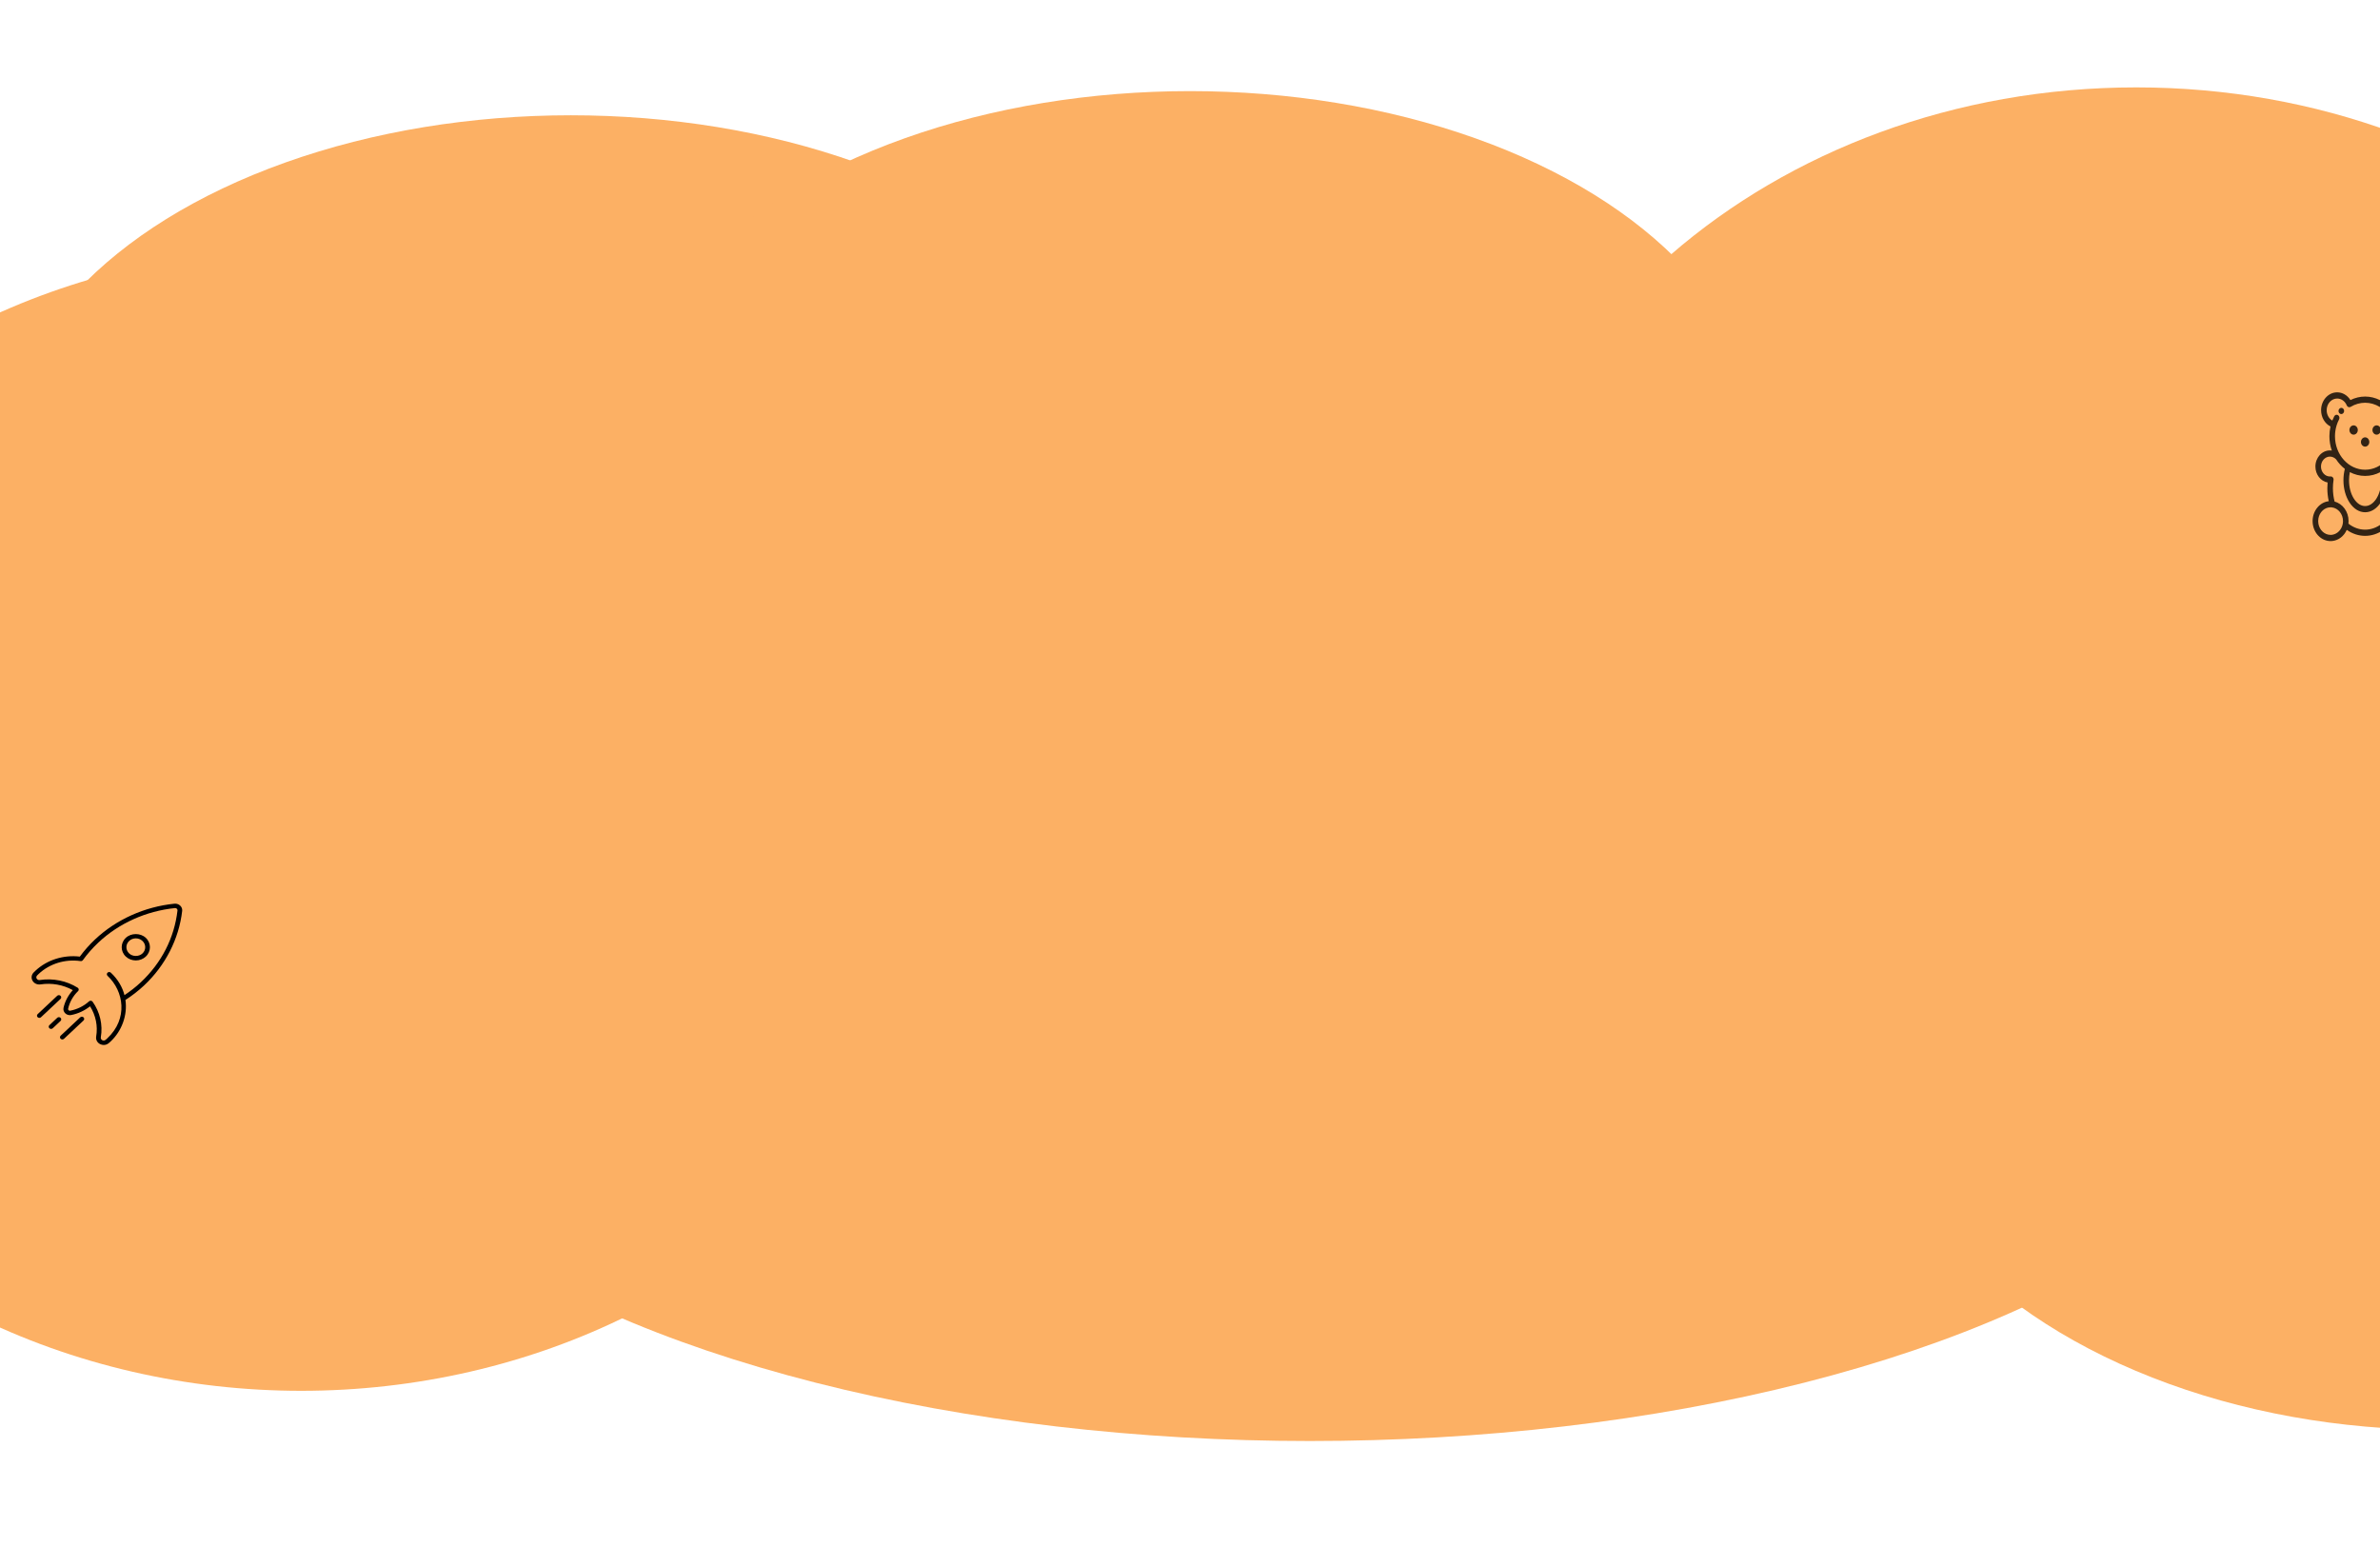 <svg width="1280" height="832" viewBox="0 0 1280 832" fill="none" xmlns="http://www.w3.org/2000/svg">
<rect x="0" y="0" width="1280" height="832" fill="#808080" stroke="none"/>
<g clip-path="url(#clip0_649_203)">
<rect width="1280" height="832" fill="white"/>
<ellipse cx="307" cy="251.5" rx="307" ry="189.5" fill="#FCB064"/>
<ellipse cx="640" cy="238.5" rx="307" ry="189.5" fill="#FCB064"/>
<path d="M1502.93 354C1502.93 523.551 1344.44 661 1148.93 661C953.425 661 794.934 523.551 794.934 354C794.934 184.449 953.425 47 1148.93 47C1344.44 47 1502.93 184.449 1502.93 354Z" fill="#FCB064"/>
<ellipse cx="162" cy="441" rx="354" ry="307" fill="#FCB064"/>
<ellipse cx="704.5" cy="541" rx="531.5" ry="234" fill="#FCB064"/>
<ellipse cx="1312" cy="559" rx="309" ry="210" fill="#FCB064"/>
<path d="M42.926 514.48C34.161 513.428 25.284 516.231 19.034 522.094C18.71 522.398 18.393 522.712 18.087 523.025C16.892 524.258 16.662 525.989 17.497 527.441C18.343 528.908 20.039 529.685 21.808 529.419C27.855 528.509 33.956 529.623 39.165 532.504C36.689 535.257 34.94 538.503 34.163 542.033C33.928 543.101 34.285 544.208 35.122 544.994C35.788 545.621 36.674 545.958 37.583 545.958C37.813 545.958 38.049 545.937 38.279 545.892C42.043 545.16 45.503 543.519 48.434 541.199C51.507 546.089 52.689 551.813 51.725 557.484C51.441 559.149 52.269 560.738 53.833 561.531C54.446 561.847 55.112 561.999 55.772 561.999C56.765 561.999 57.747 561.652 58.534 560.978C58.871 560.693 59.2 560.396 59.526 560.092C65.386 554.592 68.659 546.139 67.464 537.796C71.038 535.485 74.423 532.87 77.506 529.977C88.962 519.225 96.234 504.994 97.976 489.906C98.1 488.849 97.703 487.802 96.888 487.039C96.075 486.277 94.961 485.911 93.832 486.018C77.751 487.655 62.584 494.478 51.125 505.23C48.093 508.075 45.354 511.196 42.926 514.48ZM94.106 488.381C94.457 488.334 94.83 488.467 95.098 488.721C95.366 488.975 95.498 489.312 95.46 489.654C93.754 504.417 86.927 517.781 75.716 528.3C73.013 530.837 70.046 533.122 66.945 535.197C65.837 530.918 63.49 526.749 59.622 523.12C59.129 522.657 58.326 522.657 57.833 523.12C57.339 523.584 57.339 524.336 57.833 524.8C66.614 533.038 68.978 547.866 57.737 558.411C57.441 558.688 57.139 558.957 56.833 559.22C56.063 559.883 55.261 559.56 55.033 559.444C54.552 559.199 54.087 558.655 54.221 557.862C55.362 551.155 53.795 544.362 49.806 538.738C49.783 538.705 49.745 538.689 49.72 538.658C49.697 538.632 49.69 538.601 49.664 538.577C49.634 538.548 49.594 538.537 49.563 538.51C49.487 538.451 49.411 538.399 49.325 538.356C49.267 538.328 49.211 538.306 49.148 538.287C49.052 538.256 48.958 538.237 48.857 538.23C48.799 538.225 48.741 538.225 48.682 538.23C48.581 538.235 48.485 538.252 48.386 538.28C48.323 538.299 48.267 538.323 48.206 538.349C48.156 538.373 48.1 538.377 48.052 538.408C48.012 538.432 47.991 538.47 47.956 538.499C47.931 538.518 47.898 538.525 47.875 538.548C45.07 541.092 41.572 542.831 37.763 543.569C37.315 543.65 37.021 543.422 36.912 543.317C36.801 543.213 36.553 542.926 36.644 542.517C37.431 538.945 39.281 535.663 41.995 533.029C42.028 532.998 42.038 532.958 42.066 532.924C42.086 532.901 42.119 532.889 42.139 532.863C42.167 532.822 42.172 532.777 42.195 532.737C42.233 532.668 42.263 532.599 42.286 532.525C42.309 532.449 42.321 532.376 42.329 532.297C42.337 532.224 42.337 532.153 42.326 532.077C42.319 532.001 42.301 531.929 42.276 531.856C42.253 531.784 42.223 531.718 42.185 531.649C42.144 531.58 42.096 531.518 42.043 531.454C42.013 531.421 42 531.378 41.964 531.347C41.934 531.321 41.896 531.312 41.866 531.288C41.835 531.264 41.818 531.233 41.785 531.212C35.793 527.474 28.554 526.001 21.408 527.07C20.558 527.208 19.983 526.761 19.722 526.31C19.601 526.096 19.254 525.348 19.958 524.621C20.236 524.334 20.522 524.054 20.818 523.776C26.673 518.28 35.052 515.696 43.253 516.881C43.268 516.884 43.278 516.874 43.291 516.874C43.298 516.874 43.309 516.874 43.316 516.874C43.336 516.874 43.354 516.881 43.372 516.884C43.514 516.898 43.655 516.903 43.794 516.872C43.858 516.858 43.913 516.829 43.974 516.808C44.063 516.774 44.151 516.748 44.23 516.696C44.306 516.646 44.361 516.582 44.422 516.518C44.465 516.473 44.521 516.444 44.559 516.392C46.999 513.01 49.814 509.818 52.917 506.906C63.969 496.537 78.594 489.958 94.106 488.381Z" fill="black"/>
<path d="M73.041 516.539C75.068 516.539 76.977 515.798 78.412 514.454C81.371 511.675 81.371 507.156 78.412 504.377C75.541 501.686 70.54 501.686 67.672 504.377C64.71 507.156 64.71 511.675 67.672 514.454C69.105 515.801 71.013 516.539 73.041 516.539ZM69.462 506.056C70.418 505.158 71.689 504.664 73.041 504.664C74.392 504.664 75.665 505.158 76.622 506.056C78.594 507.909 78.594 510.923 76.622 512.775C74.709 514.566 71.373 514.566 69.462 512.775C67.487 510.923 67.487 507.911 69.462 506.056Z" fill="black"/>
<path d="M30.774 547.395L26.574 551.338C26.081 551.801 26.081 552.554 26.574 553.017C26.822 553.25 27.146 553.364 27.47 553.364C27.794 553.364 28.118 553.247 28.366 553.017L32.566 549.074C33.059 548.611 33.059 547.858 32.566 547.395C32.072 546.932 31.267 546.93 30.774 547.395Z" fill="black"/>
<path d="M30.764 535.547L20.254 545.405C19.76 545.868 19.76 546.621 20.254 547.084C20.502 547.317 20.826 547.431 21.15 547.431C21.474 547.431 21.798 547.315 22.046 547.084L32.556 537.226C33.05 536.763 33.05 536.01 32.556 535.547C32.062 535.083 31.257 535.083 30.764 535.547Z" fill="black"/>
<path d="M32.622 558.689C32.87 558.921 33.194 559.035 33.518 559.035C33.842 559.035 34.166 558.919 34.414 558.689L44.924 548.83C45.417 548.367 45.417 547.614 44.924 547.151C44.43 546.688 43.628 546.688 43.134 547.151L32.624 557.009C32.128 557.475 32.128 558.225 32.622 558.689Z" fill="black"/>
<g clip-path="url(#clip1_649_203)">
<path d="M1291.56 269.558C1292.07 267.299 1292.32 264.962 1292.32 262.584C1292.32 261.549 1292.28 260.512 1292.18 259.484C1295.89 258.819 1298.74 255.229 1298.74 250.914C1298.74 246.128 1295.24 242.234 1290.93 242.234C1290.59 242.234 1290.25 242.261 1289.92 242.309C1290.75 239.92 1291.21 237.326 1291.21 234.614C1291.21 232.832 1291.01 231.072 1290.62 229.363C1293.67 227.826 1295.68 224.437 1295.68 220.613C1295.68 215.312 1291.8 211 1287.03 211C1284.16 211 1281.5 212.589 1279.91 215.159C1277.43 213.92 1274.73 213.27 1272 213.27C1269.27 213.27 1266.57 213.92 1264.09 215.159C1262.5 212.589 1259.84 211 1256.97 211C1252.2 211 1248.32 215.312 1248.32 220.613C1248.32 224.437 1250.33 227.826 1253.38 229.363C1252.99 231.072 1252.79 232.832 1252.79 234.614C1252.79 237.326 1253.25 239.92 1254.08 242.309C1253.75 242.261 1253.41 242.234 1253.07 242.234C1248.76 242.234 1245.26 246.128 1245.26 250.914C1245.26 255.229 1248.11 258.819 1251.82 259.484C1251.73 260.511 1251.68 261.548 1251.68 262.584C1251.68 264.963 1251.93 267.299 1252.44 269.558C1252.44 269.558 1252.44 269.558 1252.44 269.558C1252.43 269.559 1252.42 269.561 1252.41 269.562C1252.26 269.579 1252.12 269.6 1251.97 269.625C1251.92 269.633 1251.87 269.644 1251.82 269.654C1251.71 269.674 1251.61 269.693 1251.51 269.716C1251.45 269.729 1251.39 269.745 1251.33 269.76C1251.24 269.783 1251.14 269.805 1251.05 269.831C1250.99 269.849 1250.93 269.869 1250.87 269.887C1250.78 269.914 1250.69 269.941 1250.6 269.97C1250.54 269.991 1250.48 270.015 1250.42 270.037C1250.33 270.068 1250.25 270.099 1250.17 270.132C1250.1 270.157 1250.04 270.183 1249.98 270.209C1249.9 270.244 1249.82 270.279 1249.74 270.316C1249.68 270.344 1249.62 270.374 1249.55 270.403C1249.48 270.442 1249.4 270.481 1249.32 270.522C1249.26 270.553 1249.2 270.585 1249.14 270.618C1249.06 270.661 1248.99 270.704 1248.91 270.749C1248.85 270.783 1248.79 270.818 1248.74 270.854C1248.66 270.9 1248.59 270.948 1248.51 270.997C1248.46 271.034 1248.4 271.071 1248.34 271.109C1248.27 271.16 1248.2 271.212 1248.13 271.265C1248.07 271.305 1248.02 271.343 1247.97 271.384C1247.89 271.439 1247.82 271.497 1247.75 271.554C1247.7 271.595 1247.65 271.635 1247.6 271.677C1247.53 271.738 1247.46 271.801 1247.38 271.864C1247.34 271.906 1247.29 271.947 1247.24 271.989C1247.17 272.057 1247.1 272.128 1247.03 272.198C1246.99 272.238 1246.94 272.277 1246.9 272.318C1246.82 272.4 1246.75 272.484 1246.67 272.568C1246.64 272.6 1246.61 272.631 1246.58 272.664C1246.37 272.901 1246.16 273.15 1245.97 273.408C1245.94 273.446 1245.92 273.485 1245.89 273.523C1245.82 273.615 1245.75 273.707 1245.69 273.802C1245.66 273.851 1245.63 273.903 1245.59 273.953C1245.54 274.038 1245.48 274.123 1245.43 274.21C1245.39 274.266 1245.36 274.324 1245.33 274.381C1245.28 274.464 1245.23 274.547 1245.18 274.632C1245.15 274.692 1245.12 274.754 1245.08 274.816C1245.04 274.899 1245 274.982 1244.95 275.067C1244.92 275.131 1244.89 275.196 1244.86 275.261C1244.82 275.345 1244.78 275.429 1244.74 275.515C1244.71 275.582 1244.68 275.65 1244.66 275.717C1244.62 275.803 1244.59 275.889 1244.55 275.975C1244.52 276.044 1244.5 276.114 1244.47 276.184C1244.44 276.271 1244.41 276.359 1244.38 276.447C1244.35 276.518 1244.33 276.589 1244.31 276.662C1244.28 276.751 1244.25 276.84 1244.22 276.93C1244.2 277.003 1244.18 277.076 1244.16 277.149C1244.14 277.24 1244.11 277.332 1244.09 277.424C1244.07 277.498 1244.06 277.571 1244.04 277.645C1244.02 277.739 1244 277.834 1243.98 277.929C1243.97 278.003 1243.95 278.077 1243.94 278.151C1243.92 278.249 1243.9 278.348 1243.89 278.447C1243.88 278.52 1243.87 278.592 1243.86 278.665C1243.84 278.769 1243.83 278.874 1243.82 278.98C1243.81 279.049 1243.8 279.117 1243.8 279.187C1243.79 279.304 1243.78 279.421 1243.77 279.539C1243.77 279.598 1243.76 279.657 1243.76 279.716C1243.75 279.894 1243.75 280.072 1243.75 280.252C1243.75 280.622 1243.77 280.988 1243.8 281.349C1244.3 286.762 1248.42 291 1253.42 291H1253.42C1253.42 291 1253.42 291 1253.42 291C1253.57 291 1253.72 290.995 1253.87 290.988C1253.91 290.986 1253.94 290.983 1253.98 290.981C1254.12 290.973 1254.25 290.961 1254.39 290.947C1254.4 290.946 1254.41 290.945 1254.42 290.943C1257.78 290.565 1260.67 288.288 1262.12 284.973C1265.13 287.086 1268.51 288.193 1272 288.193C1275.49 288.193 1278.87 287.086 1281.88 284.973C1283.47 288.612 1286.8 291 1290.58 291C1295.91 291 1300.25 286.179 1300.25 280.252C1300.25 274.694 1296.43 270.109 1291.56 269.558ZM1251.32 220.613C1251.32 217.151 1253.85 214.334 1256.97 214.334C1259.19 214.334 1261.21 215.788 1262.13 218.038C1262.3 218.461 1262.62 218.786 1263.02 218.934C1263.41 219.081 1263.85 219.038 1264.21 218.814C1266.59 217.368 1269.28 216.604 1272 216.604C1274.72 216.604 1277.41 217.368 1279.79 218.814C1280.15 219.038 1280.59 219.081 1280.98 218.934C1281.38 218.786 1281.7 218.461 1281.87 218.038C1282.79 215.788 1284.81 214.334 1287.03 214.334C1290.15 214.334 1292.68 217.151 1292.68 220.613C1292.68 223.496 1290.93 226 1288.42 226.703C1288.01 226.816 1287.67 227.113 1287.47 227.521C1287.27 227.929 1287.23 228.412 1287.36 228.852C1287.92 230.703 1288.21 232.642 1288.21 234.614C1288.21 244.545 1280.94 252.625 1272 252.625C1263.06 252.625 1255.79 244.545 1255.79 234.614C1255.79 232.67 1256.07 230.759 1256.62 228.933C1256.62 228.907 1256.63 228.881 1256.64 228.854C1256.99 227.712 1257.44 226.604 1257.99 225.562C1258.4 224.766 1258.16 223.746 1257.44 223.283C1256.73 222.821 1255.81 223.091 1255.39 223.887C1255.01 224.627 1254.66 225.395 1254.35 226.183C1252.52 225.122 1251.32 222.998 1251.32 220.613ZM1280.66 258.282C1280.66 262.086 1279.7 265.643 1277.97 268.298C1276.34 270.791 1274.22 272.164 1272 272.164C1269.78 272.164 1267.66 270.791 1266.03 268.298C1264.3 265.643 1263.34 262.086 1263.34 258.282C1263.34 256.773 1263.5 255.31 1263.79 253.908C1266.28 255.222 1269.06 255.958 1272 255.958C1274.94 255.958 1277.72 255.222 1280.21 253.908C1280.5 255.31 1280.66 256.773 1280.66 258.282ZM1259.89 282.074C1259.89 282.094 1259.88 282.114 1259.88 282.135C1259.21 284.953 1257.09 287.122 1254.46 287.578C1254.44 287.58 1254.43 287.582 1254.41 287.585C1254.33 287.599 1254.24 287.611 1254.15 287.622C1254.13 287.625 1254.1 287.629 1254.07 287.631C1253.99 287.64 1253.91 287.646 1253.83 287.652C1253.8 287.654 1253.77 287.656 1253.75 287.658C1253.64 287.663 1253.53 287.667 1253.43 287.667C1253.43 287.667 1253.42 287.667 1253.42 287.667C1250.2 287.667 1247.51 285.12 1246.89 281.744C1246.8 281.262 1246.75 280.763 1246.75 280.252C1246.75 279.741 1246.8 279.242 1246.89 278.759C1247.51 275.384 1250.2 272.837 1253.42 272.837C1253.55 272.837 1253.68 272.842 1253.81 272.85C1253.85 272.852 1253.89 272.857 1253.93 272.86C1254.02 272.867 1254.1 272.876 1254.19 272.887C1257.51 273.312 1260.1 276.452 1260.1 280.252C1260.1 280.88 1260.03 281.49 1259.89 282.074ZM1290.58 287.667C1287.47 287.667 1284.8 285.323 1284.08 281.968C1284.07 281.889 1284.04 281.814 1284.02 281.741C1283.93 281.251 1283.88 280.751 1283.88 280.252C1283.88 279.442 1284 278.641 1284.23 277.874C1284.5 277.002 1284.08 276.055 1283.29 275.76C1282.51 275.465 1281.65 275.932 1281.39 276.804C1281.05 277.917 1280.88 279.077 1280.88 280.252C1280.88 280.717 1280.91 281.181 1280.96 281.642C1278.26 283.748 1275.18 284.86 1272 284.86C1268.81 284.86 1265.72 283.743 1263.02 281.625C1263.07 281.175 1263.1 280.717 1263.1 280.252C1263.1 275.157 1259.89 270.882 1255.6 269.781C1254.99 267.471 1254.68 265.054 1254.68 262.584C1254.68 261.109 1254.79 259.632 1255.01 258.193C1255.09 257.687 1254.96 257.169 1254.65 256.789C1254.34 256.409 1253.89 256.209 1253.43 256.246C1253.31 256.256 1253.19 256.261 1253.07 256.261C1250.42 256.261 1248.26 253.863 1248.26 250.915C1248.26 247.967 1250.42 245.568 1253.07 245.568C1254.32 245.568 1255.51 246.1 1256.41 247.066C1257.7 249.051 1259.28 250.78 1261.09 252.174C1260.6 254.118 1260.34 256.167 1260.34 258.282C1260.34 262.784 1261.5 267.037 1263.6 270.256C1265.81 273.636 1268.79 275.497 1272 275.497C1275.21 275.497 1278.19 273.636 1280.4 270.256C1282.5 267.036 1283.66 262.784 1283.66 258.282C1283.66 256.167 1283.4 254.118 1282.91 252.174C1284.72 250.78 1286.3 249.051 1287.59 247.067C1288.49 246.1 1289.68 245.568 1290.93 245.568C1293.58 245.568 1295.74 247.967 1295.74 250.915C1295.74 253.863 1293.58 256.261 1290.93 256.261C1290.81 256.261 1290.69 256.256 1290.57 256.246C1290.11 256.209 1289.66 256.409 1289.35 256.789C1289.04 257.169 1288.91 257.687 1288.99 258.193C1289.21 259.633 1289.32 261.111 1289.32 262.584C1289.32 265.385 1288.92 268.117 1288.13 270.705C1287.97 271.249 1288.07 271.848 1288.39 272.293C1288.72 272.738 1289.23 272.965 1289.74 272.894C1290.02 272.856 1290.3 272.837 1290.58 272.837C1294.26 272.837 1297.25 276.163 1297.25 280.252C1297.25 284.34 1294.26 287.667 1290.58 287.667Z" fill="black" fill-opacity="0.8"/>
<path d="M1265.81 233.766C1267.05 233.766 1268.06 232.643 1268.06 231.266C1268.06 229.889 1267.05 228.766 1265.81 228.766C1264.57 228.766 1263.56 229.889 1263.56 231.266C1263.56 232.643 1264.57 233.766 1265.81 233.766Z" fill="black" fill-opacity="0.8"/>
<path d="M1278.19 233.766C1279.43 233.766 1280.44 232.643 1280.44 231.266C1280.44 229.889 1279.43 228.766 1278.19 228.766C1276.95 228.766 1275.94 229.889 1275.94 231.266C1275.94 232.643 1276.95 233.766 1278.19 233.766Z" fill="black" fill-opacity="0.8"/>
<path d="M1272 240.206C1273.24 240.206 1274.25 239.083 1274.25 237.706C1274.25 236.329 1273.24 235.206 1272 235.206C1270.76 235.206 1269.75 236.329 1269.75 237.706C1269.75 239.083 1270.76 240.206 1272 240.206Z" fill="black" fill-opacity="0.8"/>
<path d="M1259.19 222.697C1259.58 222.697 1259.98 222.525 1260.27 222.183L1260.3 222.153C1260.87 221.485 1260.84 220.43 1260.24 219.797C1259.64 219.165 1258.69 219.194 1258.12 219.863C1258.11 219.865 1258.1 219.878 1258.1 219.883C1257.53 220.548 1257.55 221.601 1258.15 222.235C1258.44 222.544 1258.81 222.697 1259.19 222.697Z" fill="black" fill-opacity="0.8"/>
</g>
</g>
<defs>
<clipPath id="clip0_649_203">
<rect width="1280" height="832" fill="white"/>
</clipPath>
<clipPath id="clip1_649_203">
<rect width="72" height="80" fill="white" transform="translate(1236 211)"/>
</clipPath>
</defs>
</svg>
